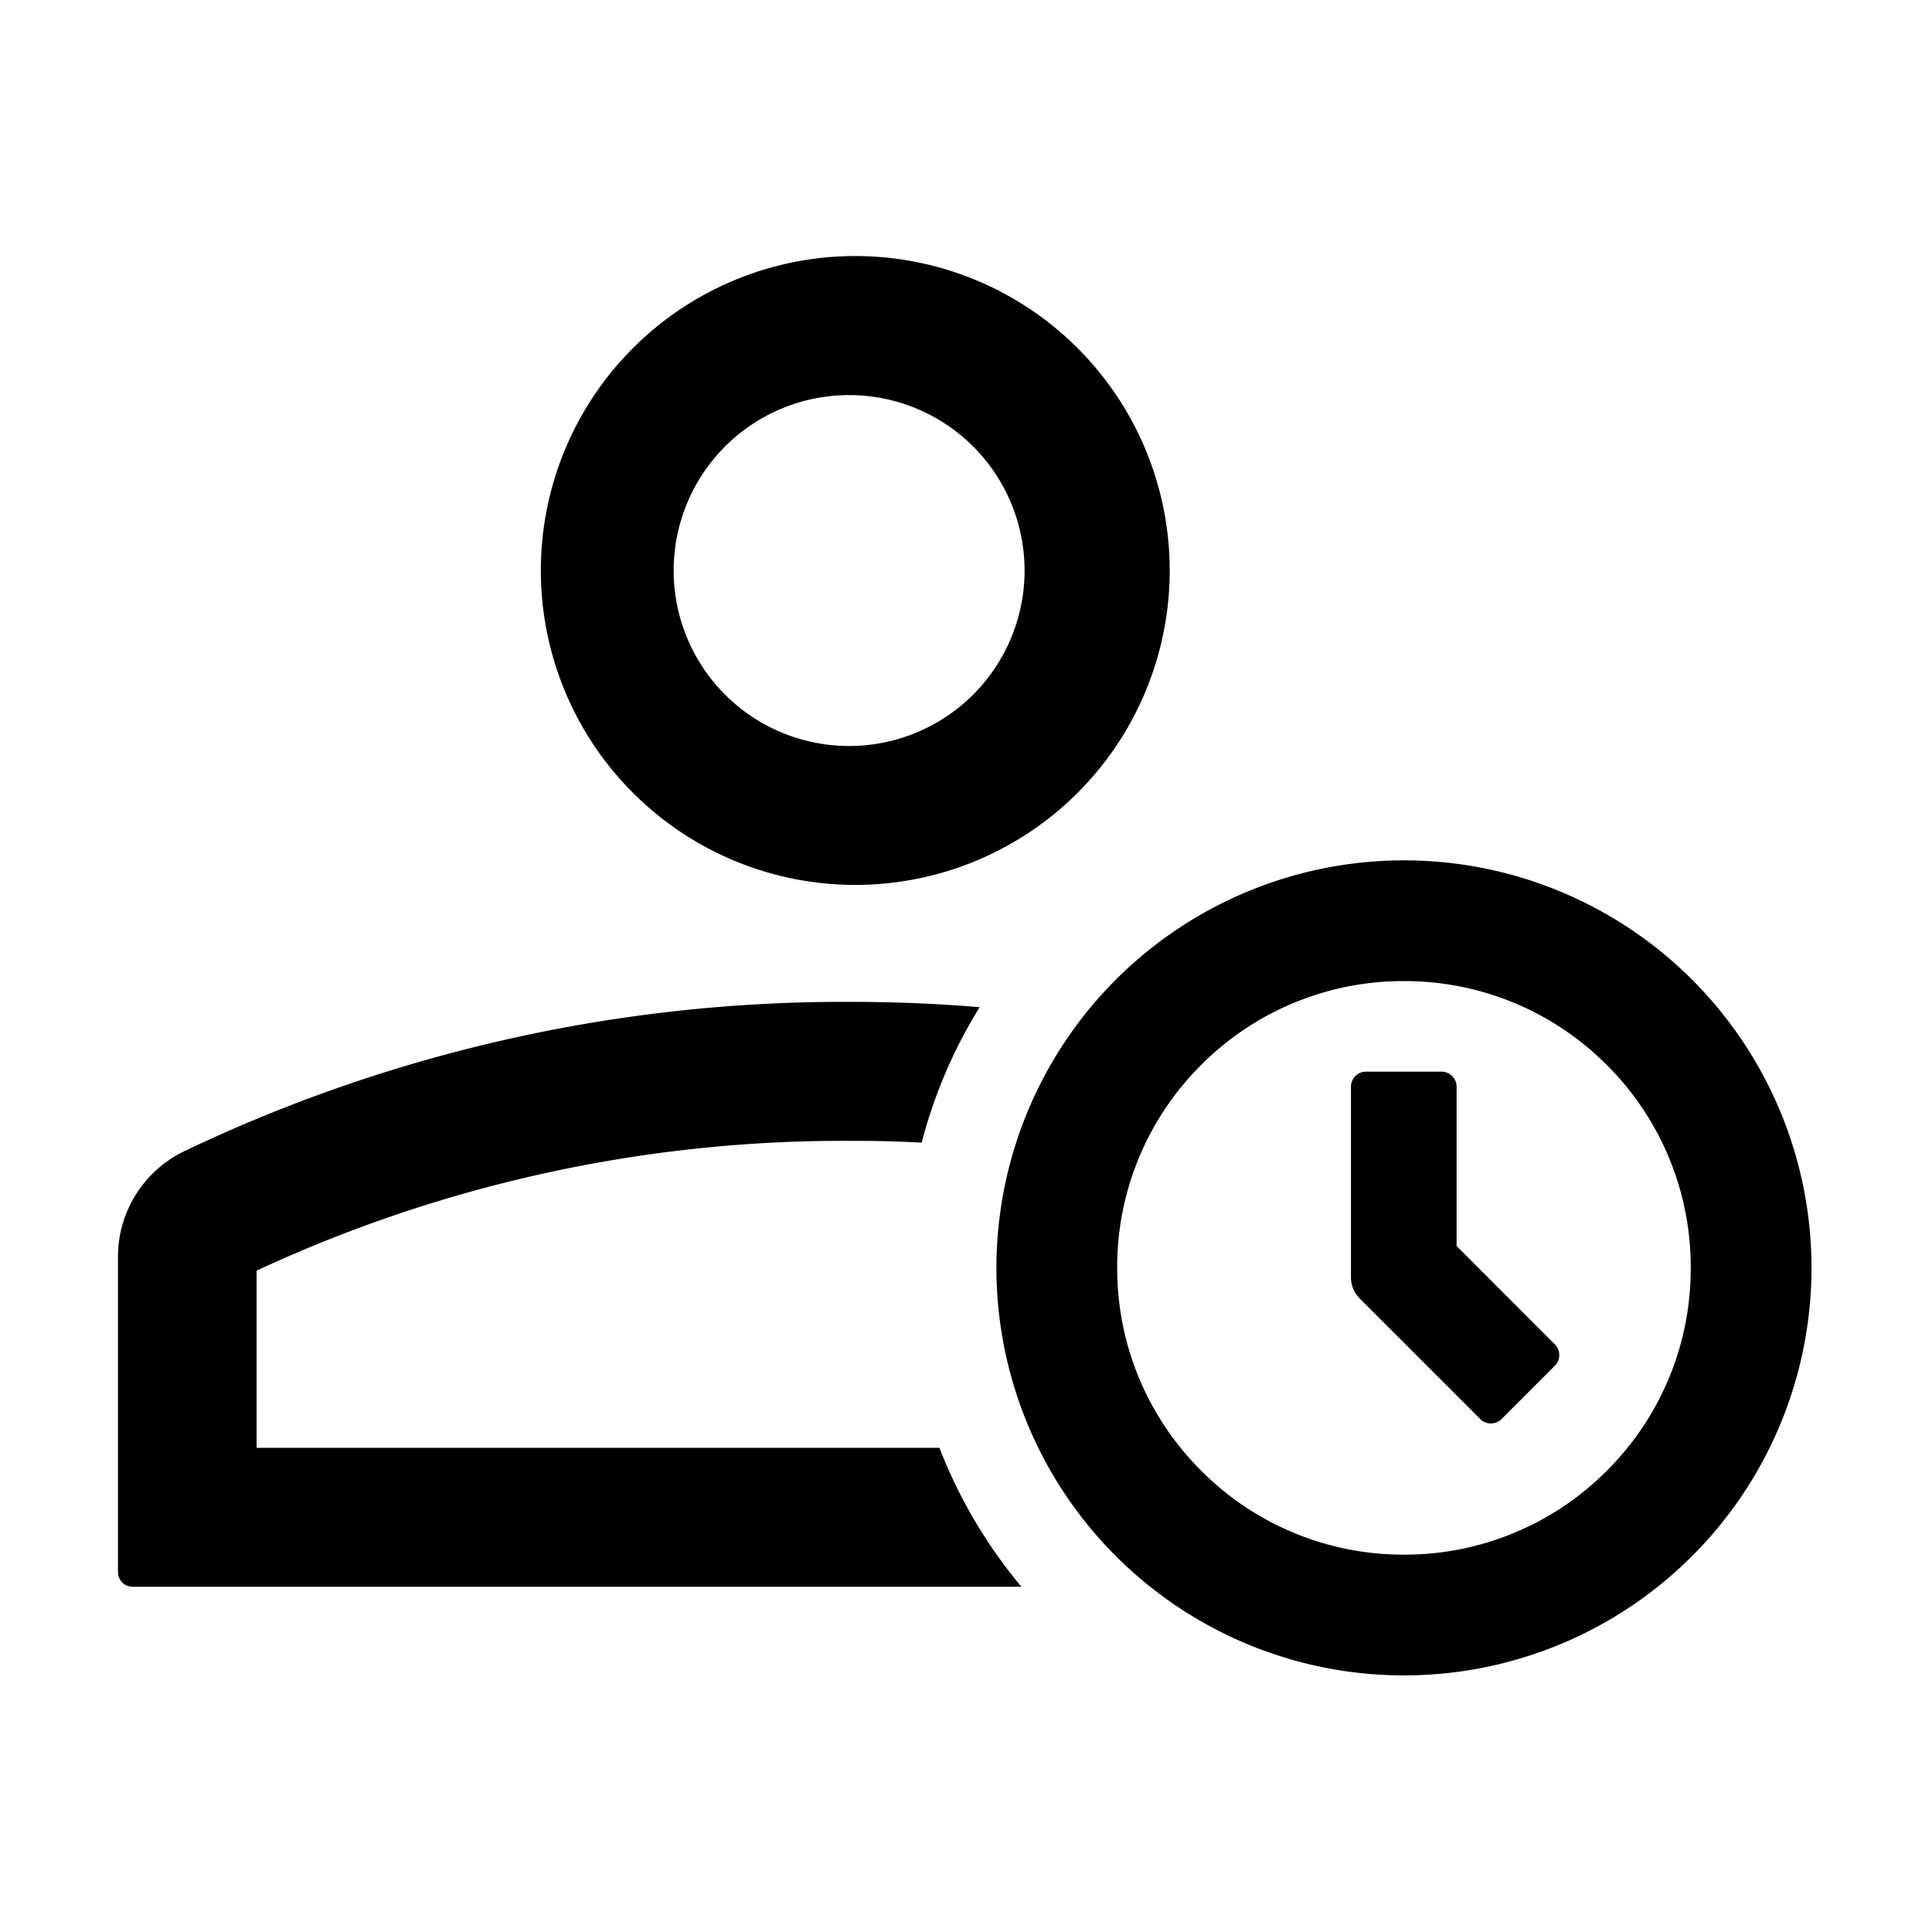 <?xml version="1.0" standalone="no"?><!DOCTYPE svg PUBLIC "-//W3C//DTD SVG 1.1//EN" "http://www.w3.org/Graphics/SVG/1.1/DTD/svg11.dtd"><svg t="1678329987556" class="icon" viewBox="0 0 1024 1024" version="1.1" xmlns="http://www.w3.org/2000/svg" p-id="1258" xmlns:xlink="http://www.w3.org/1999/xlink" width="200" height="200"><path d="M744.128 456a216 216 0 1 1 0 432 216 216 0 0 1 0-432z m-294.144 75.008c23.296 0 46.4 0.896 69.248 2.816a261.184 261.184 0 0 0-30.72 71.808 624.448 624.448 0 0 0-35.072-0.96h-3.52c-107.52-0.448-213.76 22.656-311.424 67.648L136 673.472v93.888h361.92c10.432 27.008 25.216 51.84 43.456 73.664H70.272a7.744 7.744 0 0 1-7.744-7.552v-167.36c0-23.936 13.76-45.76 35.392-56.064a811.008 811.008 0 0 1 352-79.04zM744.128 520a151.04 151.04 0 0 0-107.52 44.48A151.04 151.04 0 0 0 592.128 672c0 40.576 15.808 78.784 44.544 107.52A151.04 151.04 0 0 0 744.192 824a151.04 151.04 0 0 0 107.456-44.48A151.04 151.04 0 0 0 896.128 672a151.04 151.04 0 0 0-44.48-107.52A151.04 151.04 0 0 0 744.128 520z m19.84 48c4.48 0 8.064 3.584 8.064 8v84.416l52.096 52.16a8 8 0 0 1 0.192 11.072l-28.48 28.48a8 8 0 0 1-11.264 0l-63.872-63.872a16 16 0 0 1-4.672-11.264V576c0-4.416 3.52-8 7.936-8h40.064z m-313.92-432.256a166.656 166.656 0 1 1 0 333.248 166.656 166.656 0 0 1 0-333.248z m0 73.664a92.992 92.992 0 1 0 0 185.984 92.992 92.992 0 0 0 0-185.984z" p-id="1259"></path></svg>